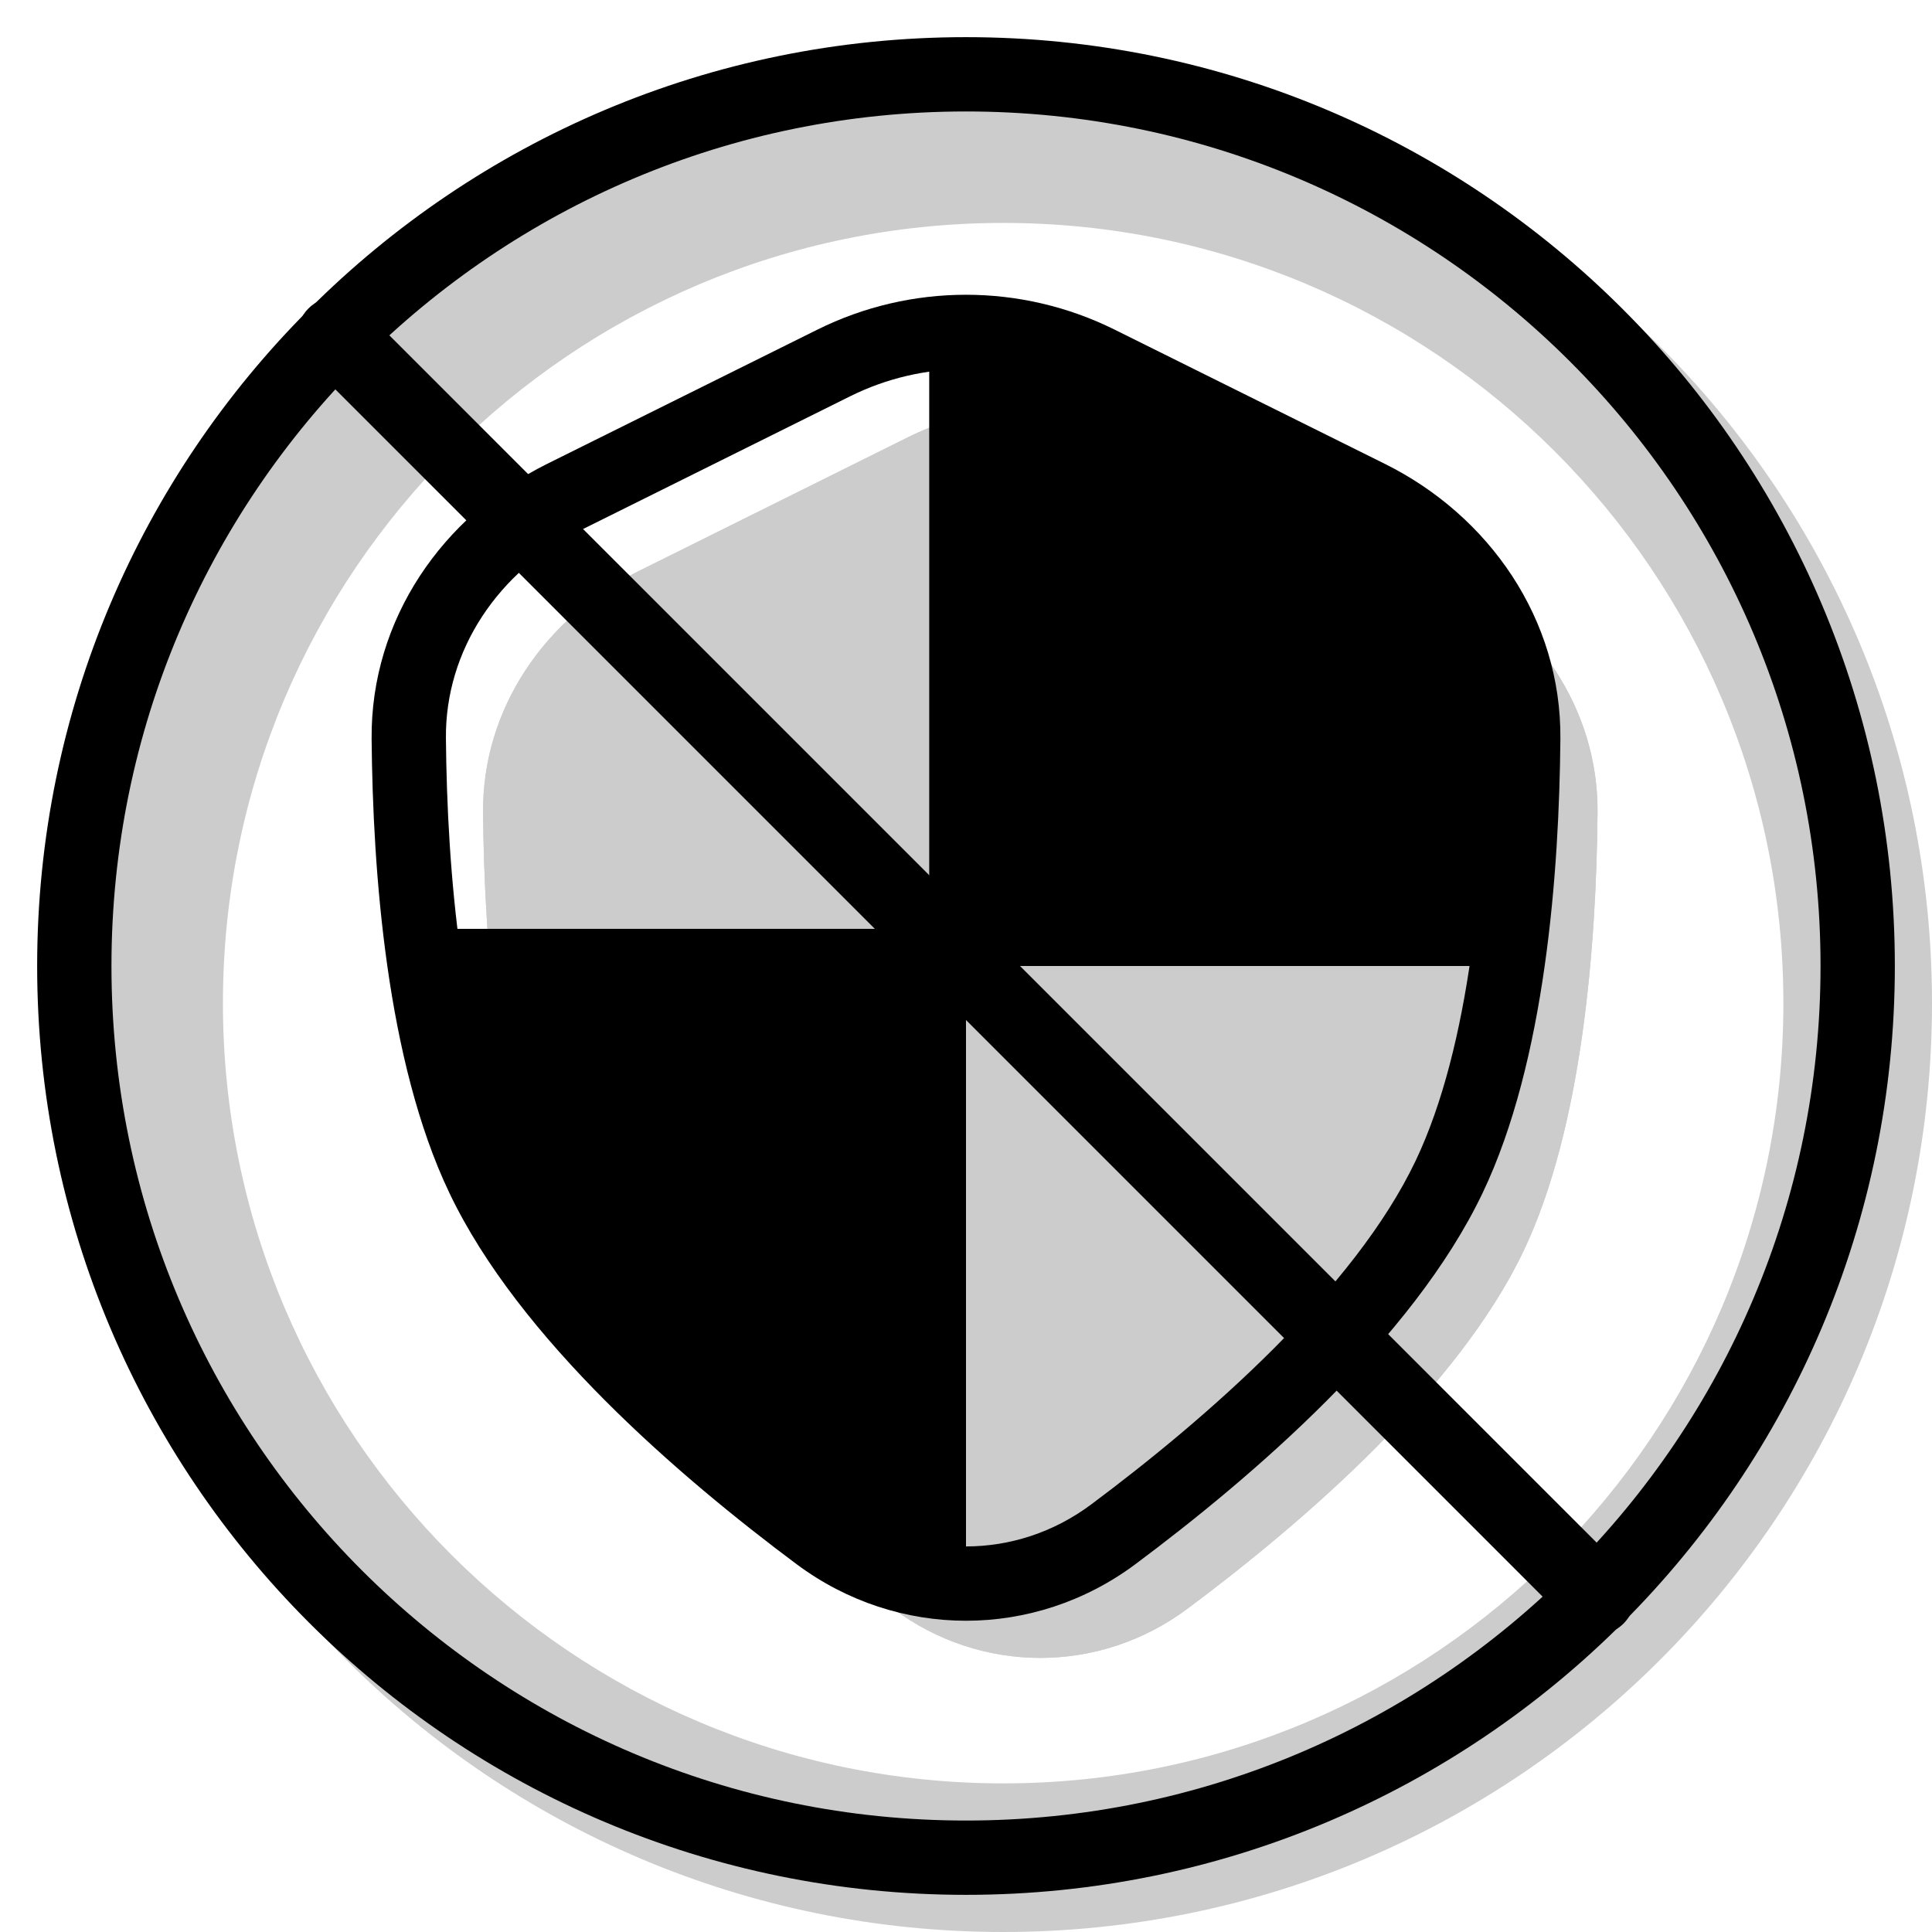 <svg width="20" height="20" viewBox="0 0 26 26" fill="none" xmlns="http://www.w3.org/2000/svg"><path opacity="0.2" fill-rule="evenodd" clip-rule="evenodd" d="M13.5 26C20.404 26 26 20.404 26 13.5C26 6.596 20.404 1 13.5 1C6.596 1 1 6.596 1 13.5C1 20.404 6.596 26 13.5 26ZM13.5 24C19.299 24 24 19.299 24 13.5C24 7.701 19.299 3 13.5 3C7.701 3 3 7.701 3 13.5C3 19.299 7.701 24 13.5 24Z" fill="currentColor"/><g transform="translate(3, 3)"><g opacity="0.2"><path d="M3.501 7.939C3.488 6.542 4.333 5.313 5.584 4.691L9.22 2.884C10.341 2.327 11.659 2.327 12.78 2.884L16.416 4.691C17.667 5.313 18.512 6.542 18.499 7.939C18.483 9.719 18.296 12.173 17.502 13.838C16.619 15.688 14.55 17.479 12.981 18.649C11.796 19.532 10.204 19.532 9.019 18.649C7.45 17.479 5.381 15.688 4.498 13.838C3.704 12.173 3.517 9.719 3.501 7.939Z" fill="currentColor"/><path fill-rule="evenodd" clip-rule="evenodd" d="M15.697 12.977C16.283 11.747 16.483 9.69 16.499 7.921C16.504 7.378 16.174 6.804 15.525 6.482L11.89 4.675C11.329 4.397 10.671 4.397 10.11 4.675L6.474 6.482C5.826 6.804 5.496 7.378 5.501 7.921C5.517 9.69 5.717 11.747 6.303 12.977C6.954 14.341 8.651 15.88 10.215 17.046C10.69 17.4 11.31 17.4 11.785 17.046C13.349 15.88 15.046 14.341 15.697 12.977ZM5.584 4.691C4.333 5.313 3.488 6.542 3.501 7.939C3.517 9.719 3.704 12.173 4.498 13.838C5.381 15.688 7.45 17.479 9.019 18.649C10.204 19.532 11.796 19.532 12.981 18.649C14.55 17.479 16.619 15.688 17.502 13.838C18.296 12.173 18.483 9.719 18.499 7.939C18.512 6.542 17.667 5.313 16.416 4.691L12.78 2.884C11.659 2.327 10.341 2.327 9.22 2.884L5.584 4.691Z" fill="currentColor"/></g><path fill-rule="evenodd" clip-rule="evenodd" d="M11.557 2.332C10.576 1.845 9.424 1.845 8.443 2.332L4.807 4.139C3.706 4.686 2.99 5.751 3.001 6.935C3.017 8.711 3.208 11.067 3.95 12.623C4.774 14.351 6.75 16.079 8.318 17.248C9.325 17.999 10.675 17.999 11.682 17.248C13.249 16.079 15.226 14.351 16.05 12.623C16.792 11.067 16.983 8.711 16.999 6.935C17.01 5.751 16.294 4.686 15.193 4.139L11.557 2.332ZM7.998 1.437C9.259 0.81 10.741 0.81 12.002 1.437L15.638 3.243C17.04 3.94 18.013 5.333 17.999 6.944C17.983 8.726 17.799 11.28 16.953 13.053C16.013 15.025 13.85 16.879 12.28 18.05C10.918 19.065 9.082 19.065 7.72 18.05C6.15 16.879 3.987 15.025 3.047 13.053C2.201 11.28 2.017 8.726 2.001 6.944C1.987 5.333 2.96 3.94 4.362 3.243L7.998 1.437Z" fill="currentColor"/><path d="M9.505 1.5L12.972 2.5L16.935 4.868L17.431 7.5L16.935 10H10.005C9.728 10 9.505 9.776 9.505 9.5V1.5Z" fill="currentColor"/><path d="M2.569 9.5H9.5C9.776 9.5 10 9.724 10 10V18.5L5.542 16L3.56 12.5L2.569 9.5Z" fill="currentColor"/><path d="M1.151 1.878C0.95 1.677 0.95 1.351 1.151 1.151C1.351 0.95 1.677 0.95 1.878 1.151L18.849 18.122C19.05 18.323 19.05 18.648 18.849 18.849C18.648 19.05 18.323 19.05 18.122 18.849L1.151 1.878Z" fill="currentColor"/></g><path fill-rule="evenodd" clip-rule="evenodd" d="M13 24.5C19.351 24.5 24.5 19.351 24.5 13C24.5 6.649 19.351 1.5 13 1.5C6.649 1.5 1.5 6.649 1.5 13C1.5 19.351 6.649 24.5 13 24.5ZM13 25.5C19.904 25.5 25.5 19.904 25.5 13C25.5 6.096 19.904 0.5 13 0.5C6.096 0.5 0.5 6.096 0.5 13C0.5 19.904 6.096 25.5 13 25.5Z" fill="currentColor"/></svg>
